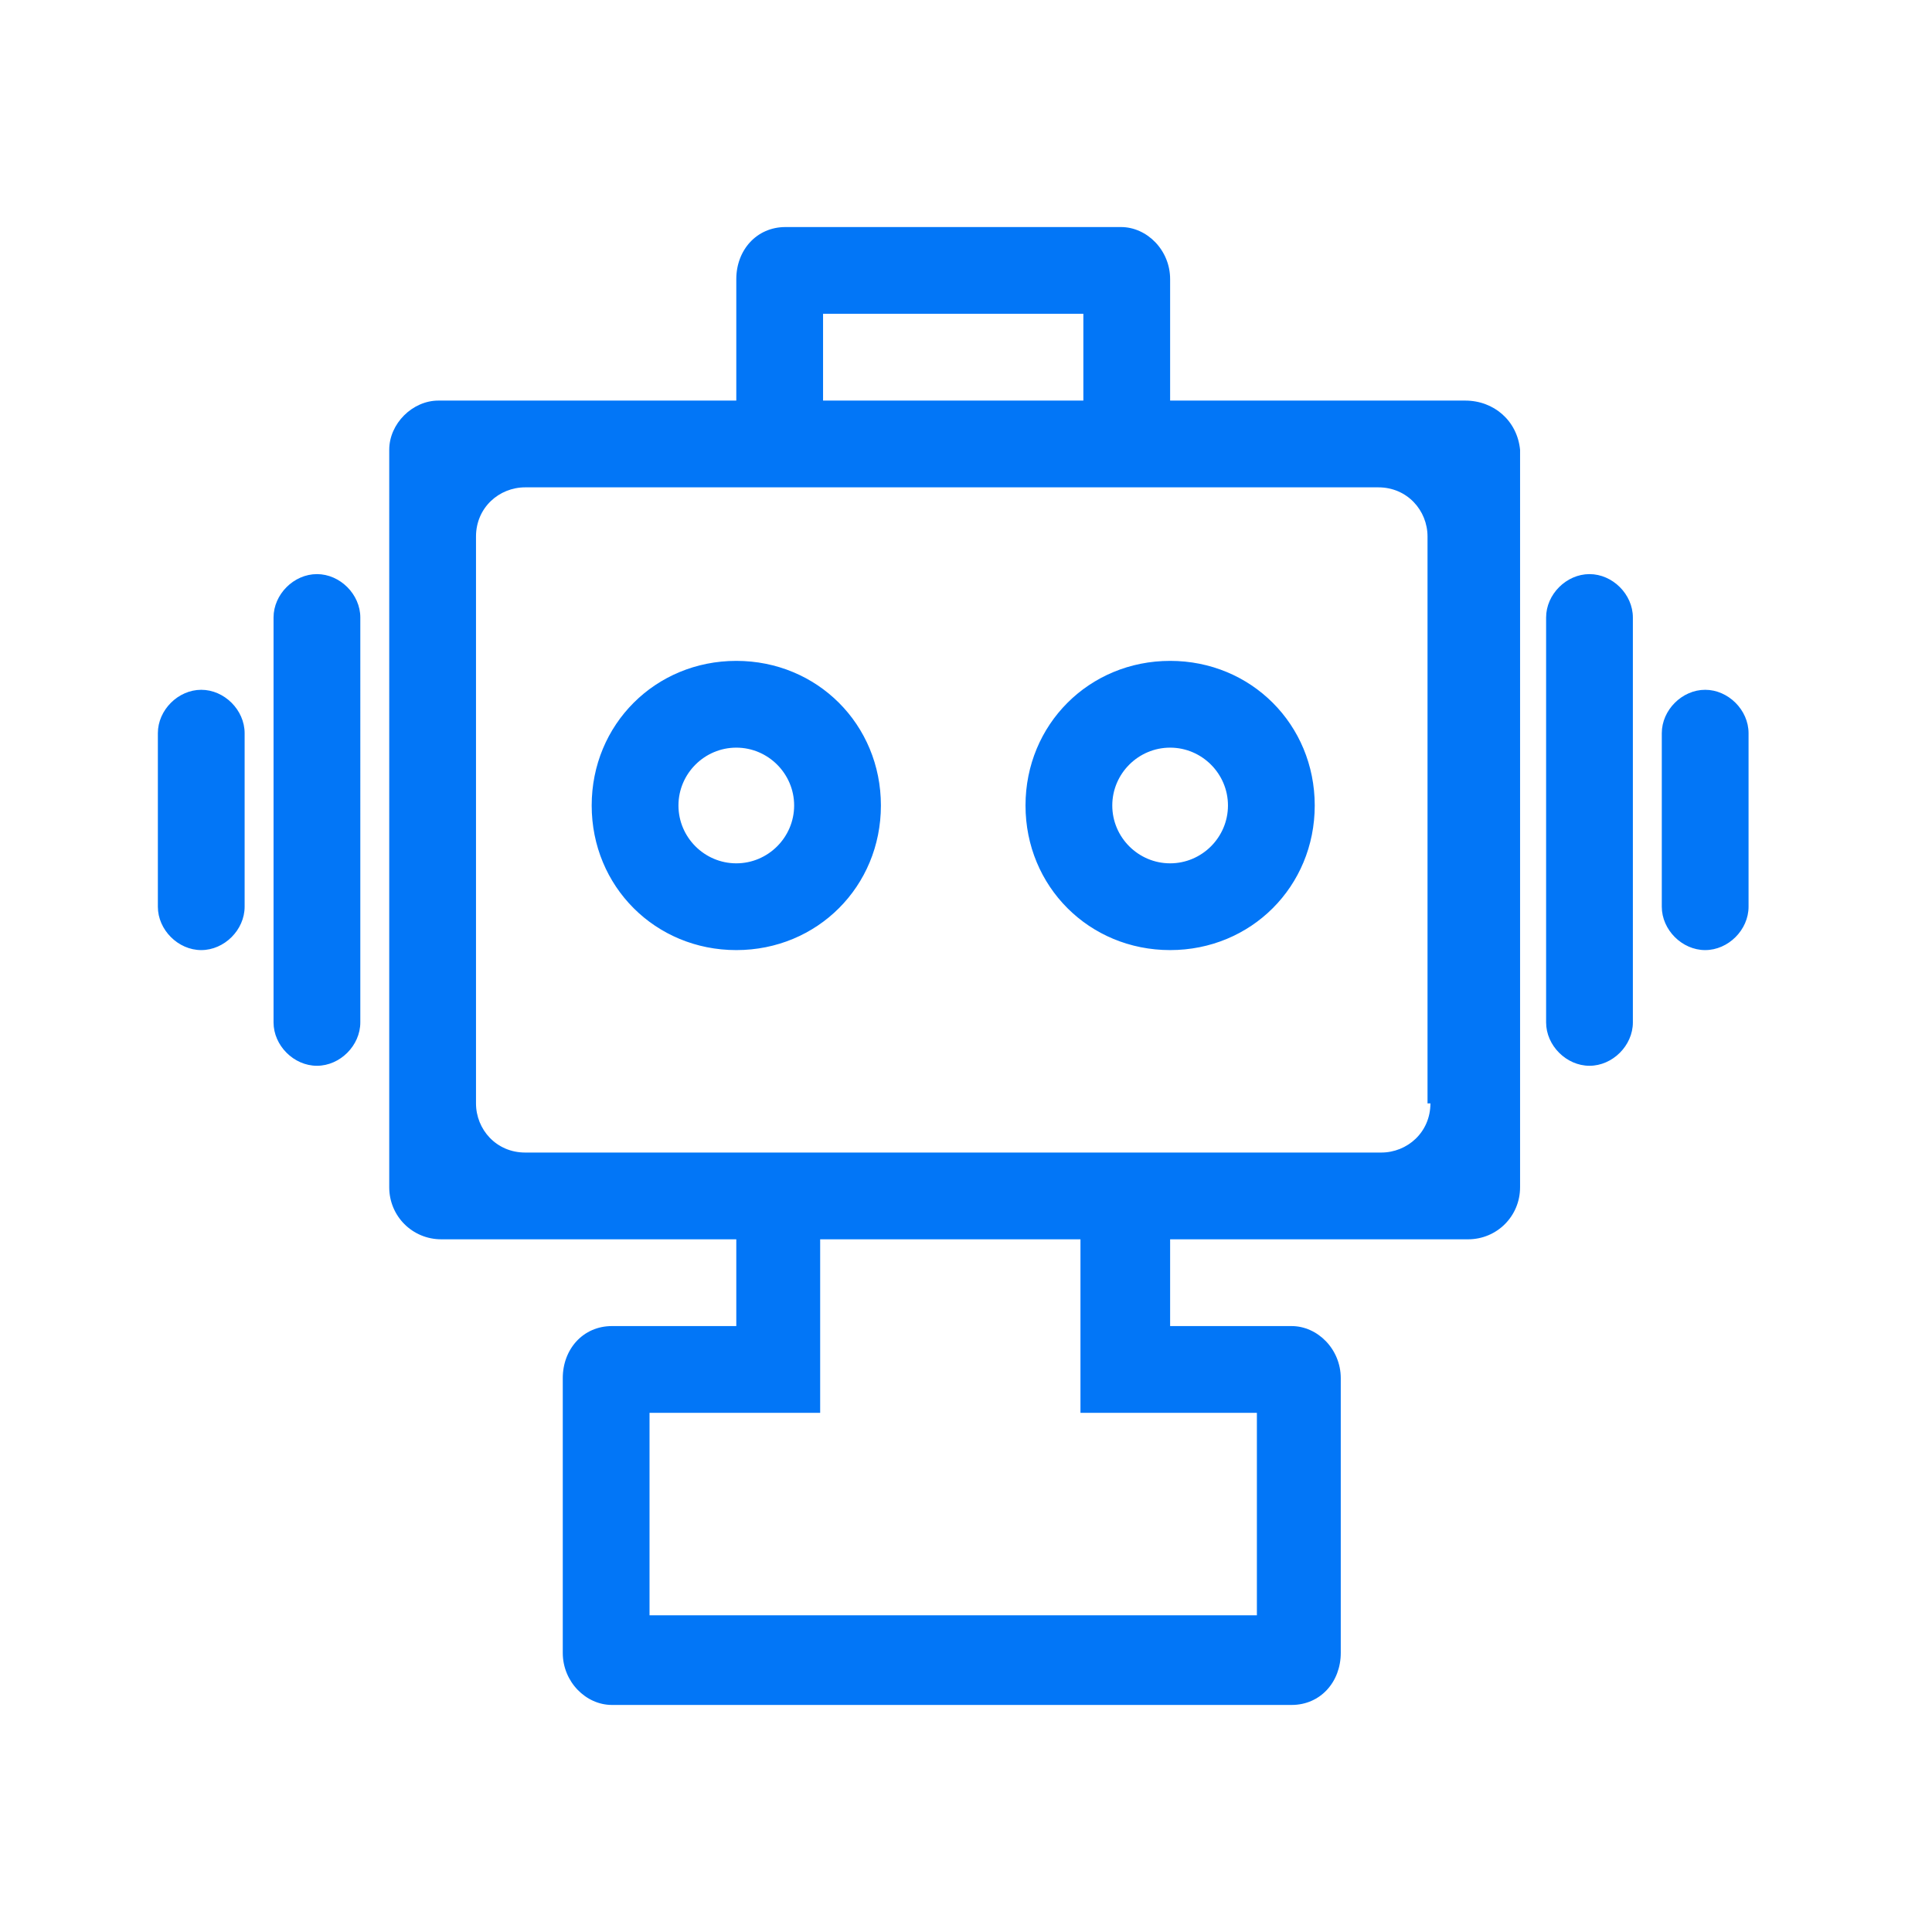 <svg class="icon" viewBox="0 0 1103 1024" version="1.1" xmlns="http://www.w3.org/2000/svg" width="200" height="200"><path d="M180.939 288.266c-13.209 0-24.767 11.558-24.767 24.767v231.164c0 13.21 11.558 24.768 24.767 24.768s24.768-11.558 24.768-24.768V313.033c0-13.208-11.558-24.767-24.768-24.767zM114.894 354.312C101.683 354.312 90.125 365.871 90.125 379.08V478.151c0 13.209 11.558 24.767 24.768 24.767s24.767-11.558 24.767-24.767V379.08c0-13.209-11.558-24.768-24.767-24.768z m792.562-66.046c-13.208 0-24.767 11.558-24.767 24.767v231.164c0 13.21 11.558 24.768 24.767 24.768s24.769-11.558 24.769-24.768V313.033c0-13.208-11.559-24.767-24.769-24.767zM836.456 189.195h-168.42V119.846C668.036 103.334 654.827 90.125 639.966 90.125H448.43c-16.512 0-28.069 13.209-28.069 29.721v69.35H250.289c-14.861 0-28.07 13.209-28.07 28.069V638.315c0 16.512 13.209 29.721 29.721 29.721h168.42v49.536h-71.001c-16.512 0-28.069 13.21-28.069 29.721V904.153c0 16.512 13.209 29.721 28.069 29.721h388.026c16.512 0 28.07-13.209 28.07-29.721V747.292c0-16.512-13.21-29.721-28.07-29.721H668.036V668.036h170.071c16.512 0 29.721-13.209 29.721-29.721V217.264c-1.65-16.512-14.86-28.069-31.372-28.069zM469.895 139.66h148.605v49.536H469.895V139.66z m247.676 627.446v115.582H370.824V767.106h97.419V668.036H616.85v99.07h100.721z m99.07-176.676c0 16.512-13.209 28.07-28.069 28.07H299.824c-16.512 0-28.069-13.208-28.069-28.069V266.801c0-16.512 13.208-28.07 28.069-28.07h487.096c16.512 0 28.069 13.21 28.069 28.07v323.63zM668.036 337.802c-46.233 0-82.559 36.326-82.559 82.559S621.802 502.918 668.036 502.918s82.559-36.326 82.559-82.558-36.327-82.559-82.559-82.559z m0 115.582c-18.163 0-33.023-14.86-33.023-33.023s14.86-33.023 33.023-33.023 33.023 14.86 33.023 33.023-14.86 33.023-33.023 33.023zM420.36 337.801c-46.233 0-82.559 36.326-82.559 82.559s36.326 82.558 82.559 82.558 82.558-36.326 82.558-82.558-36.326-82.559-82.558-82.559z m0 115.582c-18.163 0-33.023-14.86-33.023-33.023s14.86-33.023 33.023-33.023 33.023 14.86 33.023 33.023-14.86 33.023-33.023 33.023z m553.142-99.07c-13.208 0-24.767 11.559-24.767 24.768V478.151c0 13.209 11.559 24.767 24.768 24.767s24.768-11.558 24.768-24.767V379.08c0-13.209-11.559-24.768-24.769-24.768z" fill="#0276f7"></path></svg>
